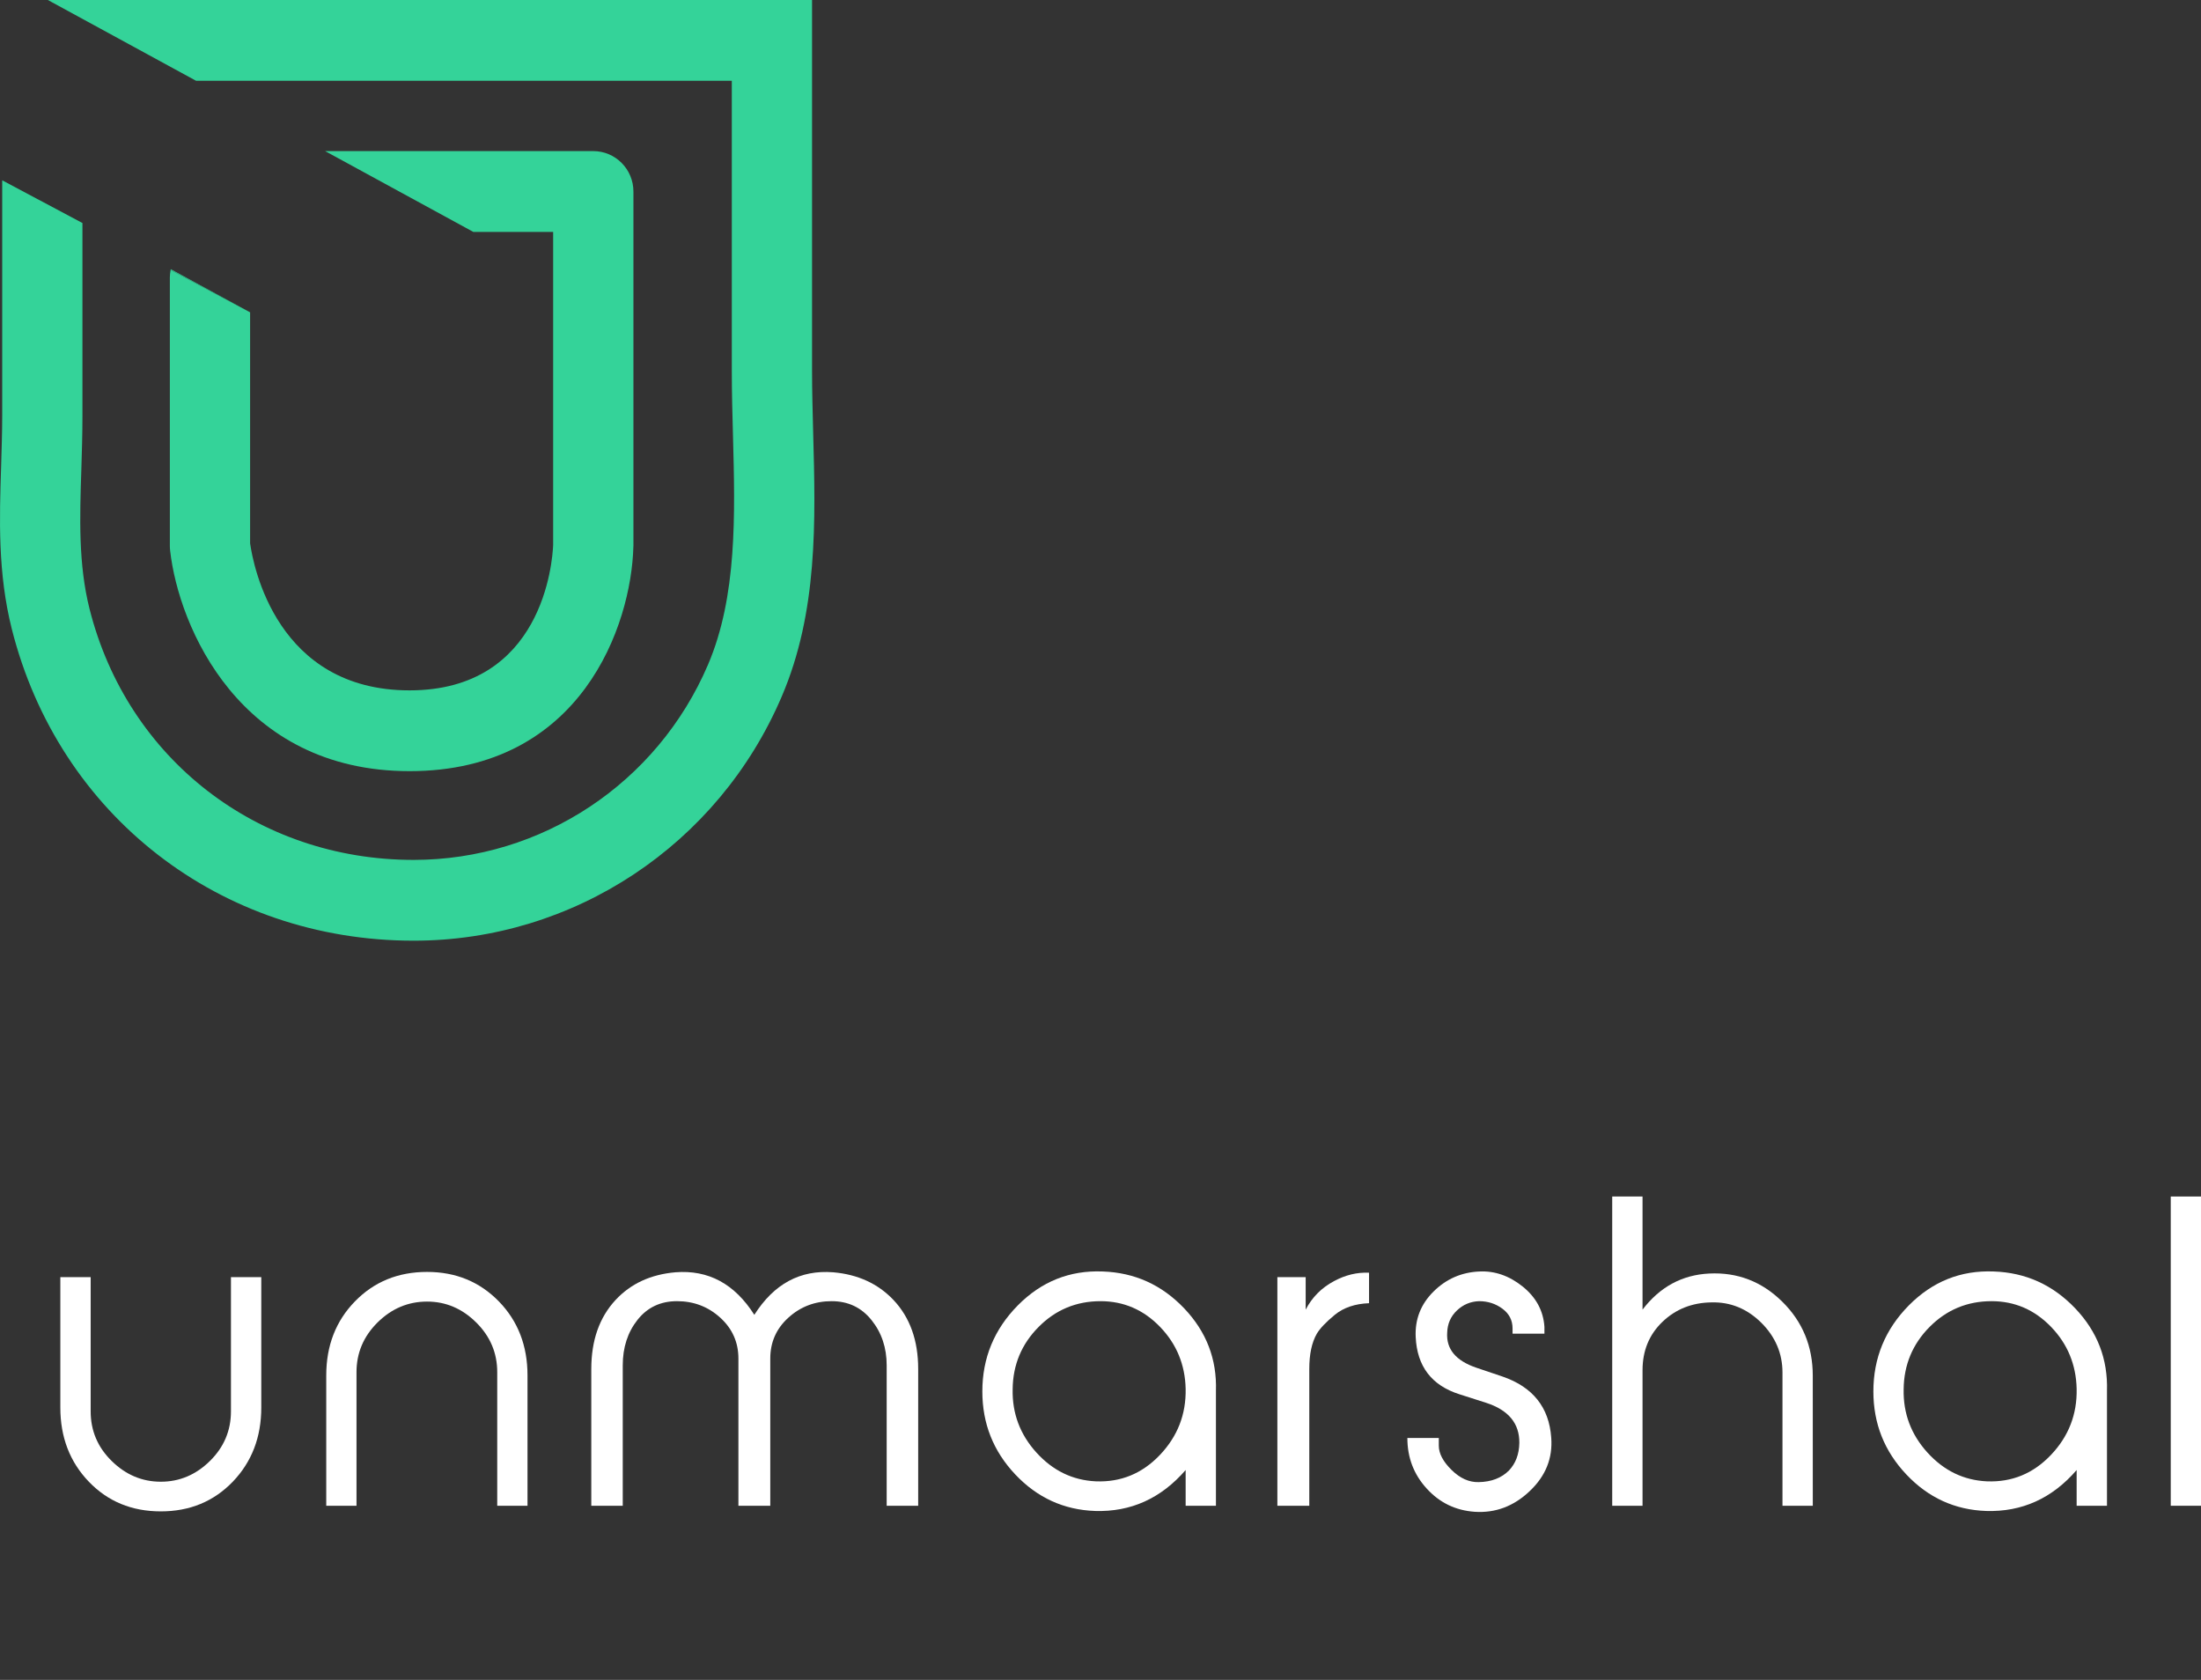 <svg width="114" height="87" viewBox="0 0 114 87" fill="none" xmlns="http://www.w3.org/2000/svg">
<rect x="0" y="0" width="114" height="87" fill="#333333" stroke="none"/>
<path d="M42.118 22.424C42.091 21.321 42.06 20.28 42.06 19.243V0H2.478L10.156 4.184H37.904V19.242C37.904 20.338 37.934 21.457 37.964 22.537C38.074 26.639 38.187 30.88 36.669 34.428C34.04 40.565 28.053 44.533 21.422 44.533C13.346 44.533 6.601 39.311 4.639 31.539C4.054 29.218 4.131 26.822 4.214 24.281C4.242 23.385 4.27 22.459 4.27 21.53V11.55L0.114 9.338V21.532C0.114 22.393 0.083 23.285 0.058 24.146C-0.03 26.863 -0.119 29.674 0.61 32.57C3.045 42.227 11.413 48.717 21.422 48.717C29.716 48.717 37.199 43.758 40.484 36.084C42.37 31.691 42.242 26.979 42.118 22.424Z" fill="#34D399"/>
<path d="M8.797 28.27C8.797 28.349 8.802 28.427 8.811 28.508C9.254 32.458 12.415 39.937 21.212 39.937C30.14 39.937 32.698 32.343 32.805 28.326C32.805 28.307 32.808 28.289 32.808 28.27V9.92C32.808 8.764 31.876 7.825 30.727 7.825H16.84L24.516 12.011H28.65V28.234C28.612 29.086 28.123 35.753 21.213 35.753C14.34 35.753 13.119 29.305 12.954 28.135V16.175L8.837 13.981C8.814 14.108 8.797 14.237 8.797 14.372V28.27Z" fill="#34D399"/>
<path d="M8.844 13.941C8.838 13.954 8.842 13.969 8.838 13.981L12.954 16.175L8.844 13.941Z" fill="#34D399"/>
<g clip-path="url(#clip0_4_25377)">
<path d="M13.533 72.892C13.533 74.43 13.04 75.711 12.057 76.735C11.07 77.759 9.826 78.272 8.329 78.272C6.828 78.272 5.584 77.759 4.601 76.735C3.616 75.711 3.125 74.429 3.125 72.892V66.141H4.696V73.091C4.696 74.09 5.056 74.948 5.786 75.663C6.511 76.376 7.359 76.736 8.329 76.736C9.299 76.736 10.146 76.377 10.872 75.663C11.599 74.948 11.962 74.09 11.962 73.091V66.141H13.533V72.892Z" fill="white"/>
<path d="M27.322 77.981H25.754V71.064C25.754 70.066 25.391 69.208 24.664 68.488C23.938 67.769 23.091 67.407 22.12 67.407C21.137 67.407 20.283 67.769 19.555 68.488C18.829 69.208 18.465 70.066 18.465 71.064V77.981H16.898V71.23C16.898 69.693 17.392 68.415 18.383 67.398C19.374 66.38 20.62 65.871 22.12 65.871C23.606 65.871 24.846 66.38 25.838 67.398C26.827 68.415 27.322 69.693 27.322 71.23V77.981Z" fill="white"/>
<path d="M47.557 77.981H45.925V70.712C45.925 69.797 45.663 69.014 45.139 68.364C44.618 67.713 43.93 67.386 43.075 67.386C42.208 67.386 41.462 67.67 40.835 68.239C40.207 68.806 39.896 69.514 39.896 70.358V77.982H38.246V70.358C38.246 69.514 37.929 68.806 37.304 68.239C36.677 67.67 35.931 67.386 35.065 67.386C34.209 67.386 33.53 67.709 33.02 68.353C32.51 68.996 32.255 69.784 32.255 70.712V77.981H30.626V70.898C30.626 69.416 31.045 68.226 31.883 67.324C32.669 66.479 33.7 66.002 34.98 65.89C36.688 65.754 38.05 66.487 39.07 68.093C40.089 66.487 41.45 65.754 43.158 65.89C44.438 66.002 45.476 66.479 46.278 67.324C47.129 68.226 47.557 69.416 47.557 70.898V77.981Z" fill="white"/>
<path d="M62.979 72.041V77.981H61.41V76.131C60.134 77.603 58.571 78.307 56.721 78.251C55.103 78.195 53.725 77.565 52.588 76.362C51.448 75.156 50.88 73.723 50.88 72.061C50.88 70.33 51.493 68.845 52.717 67.604C53.942 66.365 55.408 65.78 57.115 65.848C58.768 65.905 60.17 66.539 61.327 67.75C62.484 68.962 63.035 70.392 62.979 72.041ZM61.41 71.926C61.383 70.677 60.941 69.606 60.087 68.719C59.23 67.831 58.203 67.386 57.002 67.386C55.748 67.386 54.676 67.831 53.796 68.719C52.913 69.606 52.463 70.683 52.45 71.945C52.423 73.196 52.832 74.288 53.681 75.226C54.53 76.162 55.553 76.659 56.754 76.716C58.049 76.769 59.156 76.315 60.075 75.352C60.993 74.386 61.437 73.244 61.41 71.926Z" fill="white"/>
<path d="M70.909 67.491C70.18 67.519 69.59 67.72 69.135 68.093C68.679 68.468 68.371 68.794 68.206 69.068C67.942 69.526 67.814 70.136 67.814 70.897V77.981H66.161V66.141H67.627V67.825C67.958 67.186 68.445 66.694 69.093 66.348C69.685 66.029 70.289 65.884 70.909 65.912L70.909 67.491Z" fill="white"/>
<path d="M80.345 74.451C80.428 75.517 80.057 76.442 79.23 77.223C78.406 78.007 77.455 78.364 76.382 78.294C75.39 78.224 74.561 77.823 73.893 77.087C73.223 76.353 72.894 75.482 72.894 74.471H74.522V74.868C74.522 75.275 74.744 75.694 75.183 76.126C75.625 76.562 76.092 76.77 76.589 76.757C77.248 76.745 77.771 76.541 78.158 76.153C78.5 75.791 78.682 75.319 78.693 74.734C78.707 73.719 78.134 73.026 76.978 72.651L75.597 72.209C74.151 71.752 73.394 70.761 73.325 69.237C73.284 68.322 73.591 67.54 74.248 66.888C74.901 66.238 75.694 65.89 76.619 65.849C77.419 65.809 78.168 66.068 78.867 66.628C79.563 67.189 79.938 67.885 79.993 68.717V69.068H78.342V68.796C78.342 68.376 78.168 68.036 77.818 67.776C77.466 67.516 77.064 67.386 76.608 67.386C76.167 67.401 75.787 67.56 75.462 67.866C75.138 68.173 74.971 68.556 74.957 69.016C74.901 69.866 75.403 70.47 76.464 70.831L77.827 71.291C79.394 71.833 80.234 72.885 80.345 74.451Z" fill="white"/>
<path d="M93.893 77.981H92.323V71.084C92.323 70.088 91.953 69.225 91.221 68.498C90.483 67.772 89.622 67.421 88.638 67.449C87.637 67.464 86.793 67.798 86.106 68.456C85.419 69.115 85.075 69.949 85.075 70.959V77.982H83.504V61.965H85.075V67.823C85.972 66.647 87.123 66.023 88.532 65.954C89.993 65.883 91.251 66.369 92.307 67.407C93.364 68.447 93.892 69.728 93.892 71.251L93.893 77.981Z" fill="white"/>
<path d="M109.13 72.041V77.981H107.559V76.131C106.288 77.603 104.722 78.307 102.872 78.251C101.255 78.195 99.876 77.565 98.74 76.362C97.599 75.156 97.031 73.723 97.031 72.061C97.031 70.33 97.643 68.845 98.868 67.604C100.095 66.365 101.558 65.78 103.267 65.848C104.918 65.905 106.321 66.539 107.478 67.75C108.635 68.962 109.183 70.392 109.13 72.041ZM107.559 71.926C107.531 70.677 107.092 69.606 106.237 68.719C105.379 67.831 104.353 67.386 103.151 67.386C101.897 67.386 100.826 67.831 99.943 68.719C99.063 69.606 98.612 70.683 98.599 71.945C98.572 73.196 98.981 74.288 99.831 75.226C100.681 76.162 101.704 76.659 102.905 76.716C104.202 76.769 105.309 76.315 106.225 75.352C107.145 74.386 107.587 73.244 107.559 71.926Z" fill="white"/>
<path d="M114 61.965H112.433V77.981H114V61.965Z" fill="white"/>
</g>
<defs>
<clipPath id="clip0_4_25377">
<rect width="114" height="29.391" fill="white" transform="translate(0 57)"/>
</clipPath>
</defs>
</svg>
